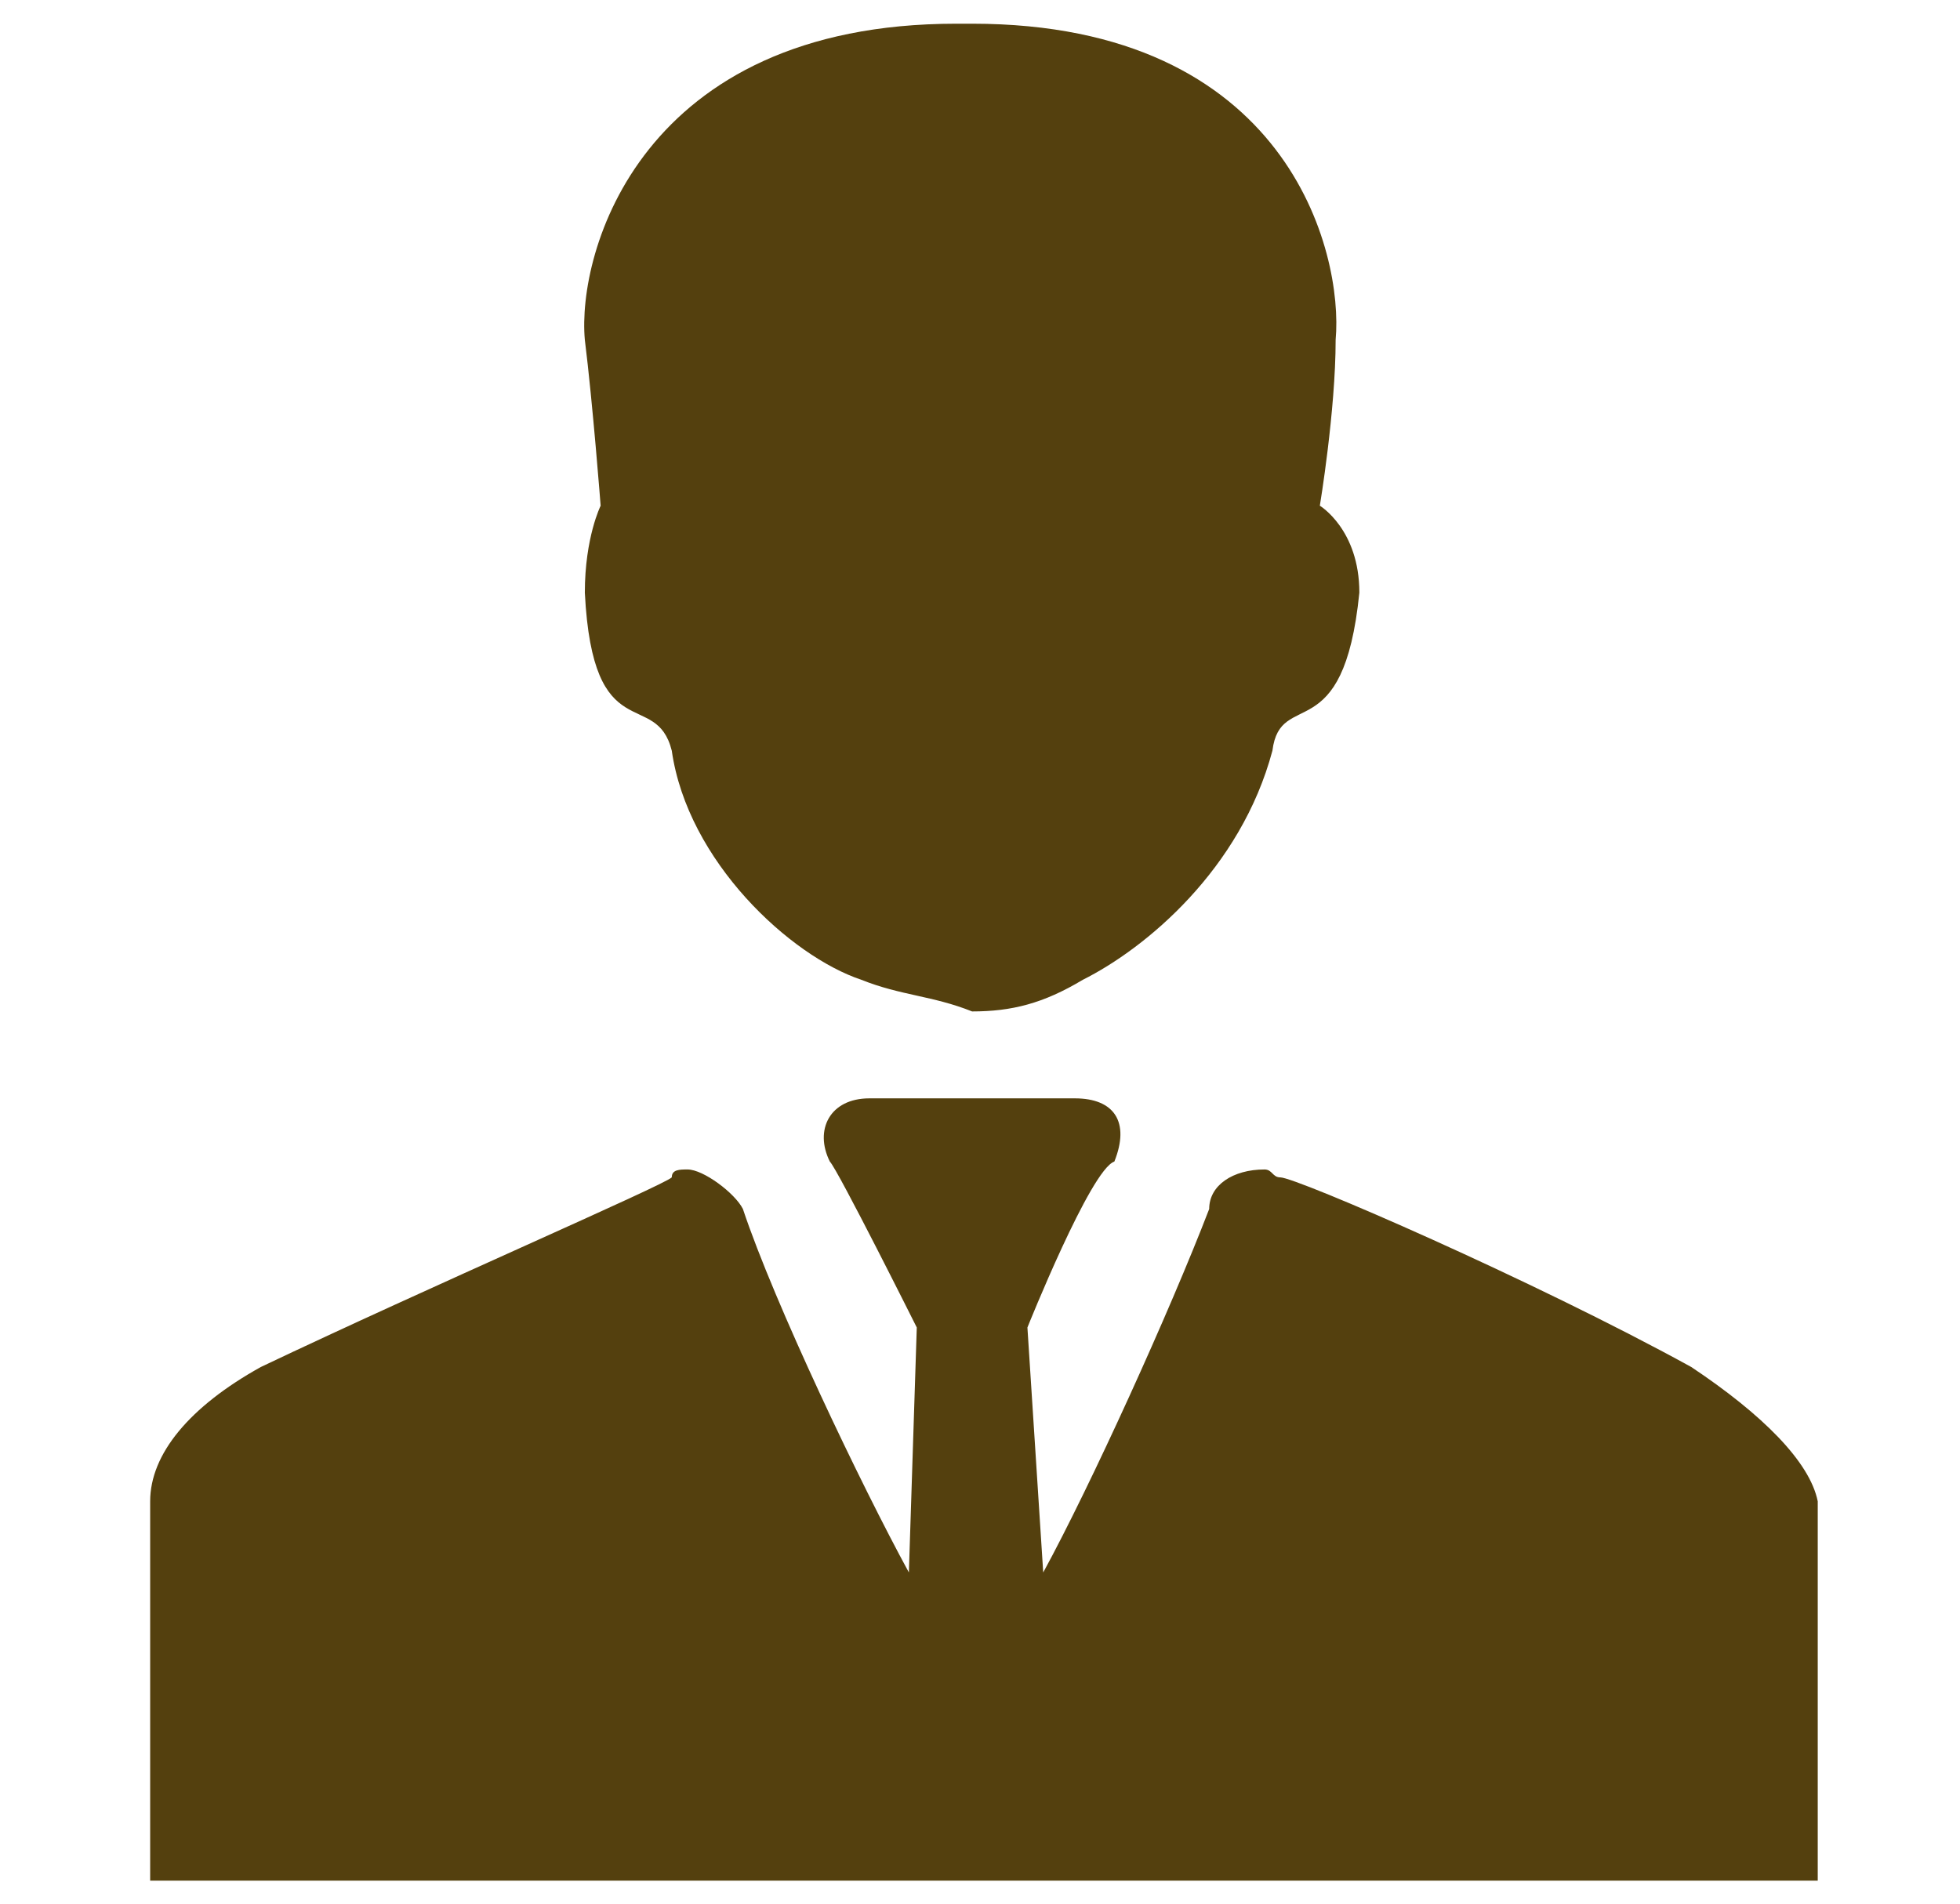 <?xml version="1.0" encoding="utf-8"?>
<!-- Generator: Adobe Illustrator 22.0.0, SVG Export Plug-In . SVG Version: 6.00 Build 0)  -->
<svg version="1.1" id="Layer_1" xmlns="http://www.w3.org/2000/svg" xmlns:xlink="http://www.w3.org/1999/xlink" x="0px" y="0px"
	 viewBox="0 0 24.8 24.1" style="enable-background:new 0 0 24.8 24.1;" xml:space="preserve">
<style type="text/css">
	.st0{fill:#54400E;}
</style>
<g>
	<g id="Layer_2_16_">
		<g>
			<path class="st0" d="M7.4,7.5c0.1,2,0.9,1.2,1.1,2c0.2,1.4,1.5,2.6,2.4,2.9c0.5,0.2,0.9,0.2,1.4,0.4l0,0l0,0l0,0l0,0
				c0.5,0,0.9-0.1,1.4-0.4c0.8-0.4,2-1.4,2.4-2.9c0.1-0.8,0.9,0,1.1-2c0-0.8-0.5-1.1-0.5-1.1s0.2-1.2,0.2-2.1c0.1-1.1-0.6-4-4.6-4
				c0,0,0,0-0.1,0l0,0l0,0l0,0l0,0l0,0l0,0c0,0,0,0-0.1,0c-4,0-4.8,2.9-4.7,4c0.1,0.8,0.2,2.1,0.2,2.1S7.4,6.8,7.4,7.5z"/>
			<path class="st0" d="M21.4,17.3c-2-1.1-5-2.4-5.2-2.4l0,0c-0.1,0-0.1-0.1-0.2-0.1c-0.4,0-0.7,0.2-0.7,0.5l0,0
				c-0.5,1.3-1.5,3.5-2.1,4.6L13,16.8c0,0,0.8-2,1.1-2.1c0.2-0.5,0-0.8-0.5-0.8c-0.2,0-0.7,0-1.3,0l0,0l0,0l0,0l0,0l0,0l0,0l0,0l0,0
				c-0.5,0-1.1,0-1.3,0c-0.5,0-0.7,0.4-0.5,0.8c0.1,0.1,1.1,2.1,1.1,2.1l-0.1,3.1c-0.6-1.1-1.7-3.4-2.1-4.6l0,0
				c-0.1-0.2-0.5-0.5-0.7-0.5c-0.1,0-0.2,0-0.2,0.1l0,0c-0.1,0.1-3.1,1.4-5.2,2.4c-0.9,0.5-1.4,1.1-1.4,1.7c0,2,0,4.8,0,4.8h10.5
				l0,0l0,0l0,0l0,0l0,0l0,0l0,0l0,0l0,0l0,0l0,0l0,0H23c0,0,0-2.8,0-4.8C22.9,18.5,22.3,17.9,21.4,17.3z"/>
		</g>
	</g>
</g>
</svg>
